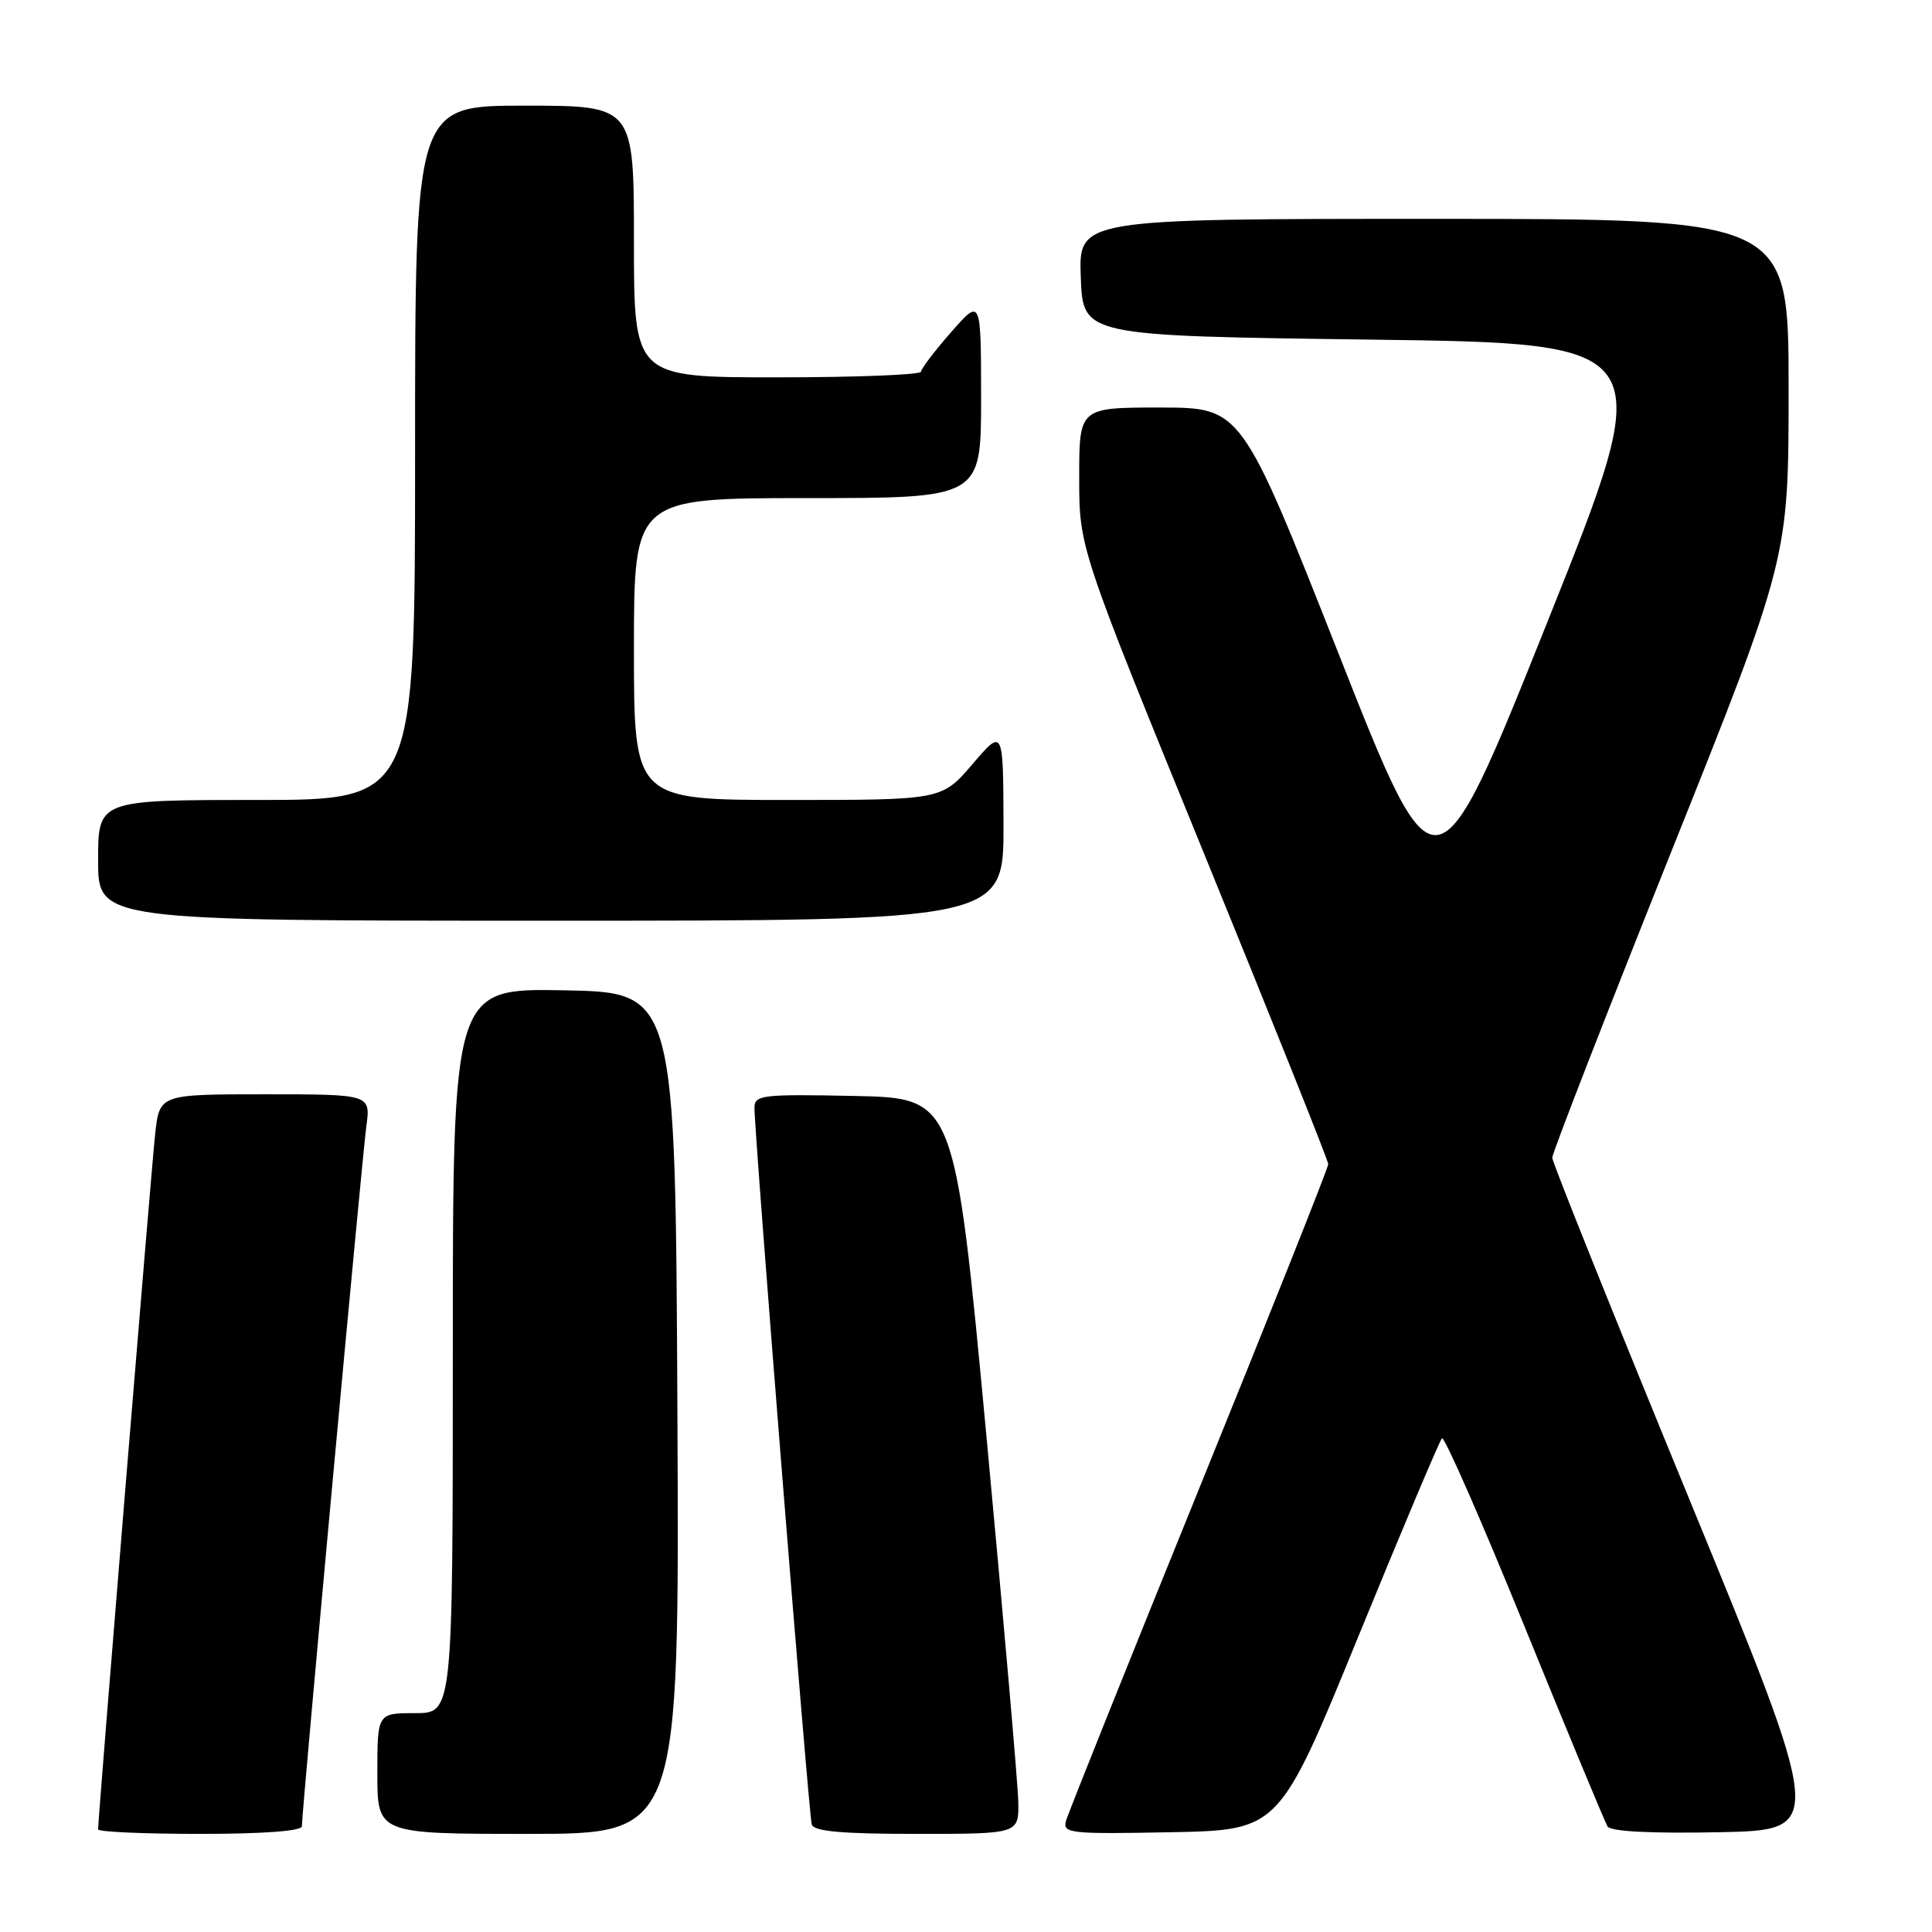 <?xml version="1.0" encoding="UTF-8" standalone="no"?>
<!DOCTYPE svg PUBLIC "-//W3C//DTD SVG 1.1//EN" "http://www.w3.org/Graphics/SVG/1.1/DTD/svg11.dtd" >
<svg xmlns="http://www.w3.org/2000/svg" xmlns:xlink="http://www.w3.org/1999/xlink" version="1.1" viewBox="0 0 256 256">
 <g >
 <path fill="currentColor"
d=" M 40.00 241.99 C 40.00 239.99 47.98 153.39 48.54 149.25 C 49.12 145.00 49.12 145.00 35.13 145.00 C 21.14 145.00 21.14 145.00 20.56 150.25 C 20.06 154.81 13.00 240.80 13.00 242.40 C 13.00 242.73 19.07 243.00 26.50 243.00 C 34.89 243.00 40.00 242.62 40.00 241.99 Z  M 89.76 187.25 C 89.50 131.50 89.50 131.50 74.75 131.22 C 60.00 130.95 60.00 130.95 60.00 178.97 C 60.00 227.00 60.00 227.00 55.00 227.00 C 50.00 227.00 50.00 227.00 50.00 235.00 C 50.00 243.00 50.00 243.00 70.01 243.00 C 90.02 243.00 90.02 243.00 89.76 187.25 Z  M 134.93 238.75 C 134.88 236.41 132.97 214.48 130.68 190.00 C 126.50 145.50 126.50 145.50 113.25 145.22 C 101.12 144.97 100.00 145.09 99.97 146.72 C 99.92 149.77 107.16 240.43 107.56 241.75 C 107.84 242.67 111.51 243.00 121.47 243.00 C 135.00 243.00 135.00 243.00 134.93 238.75 Z  M 180.00 216.81 C 185.78 202.68 190.76 190.87 191.07 190.58 C 191.38 190.28 196.30 201.49 202.00 215.50 C 207.70 229.51 212.66 241.44 213.01 242.02 C 213.42 242.68 218.77 242.96 227.75 242.78 C 241.85 242.50 241.85 242.50 223.78 198.50 C 213.83 174.30 205.69 154.01 205.68 153.41 C 205.67 152.82 212.72 134.70 221.33 113.16 C 237.00 74.00 237.00 74.00 237.00 51.50 C 237.00 29.00 237.00 29.00 189.96 29.00 C 142.92 29.00 142.92 29.00 143.21 36.75 C 143.50 44.50 143.50 44.50 181.65 45.00 C 219.80 45.50 219.80 45.50 205.04 82.41 C 190.27 119.33 190.27 119.33 177.39 86.67 C 164.50 54.01 164.50 54.01 153.75 54.00 C 143.00 54.00 143.00 54.00 143.00 63.29 C 143.00 72.58 143.00 72.58 159.50 113.00 C 168.57 135.23 176.00 153.79 176.00 154.26 C 176.00 154.72 168.29 174.09 158.87 197.30 C 149.45 220.51 141.52 240.30 141.25 241.28 C 140.79 242.93 141.76 243.04 155.13 242.78 C 169.50 242.50 169.50 242.50 180.00 216.81 Z  M 132.97 109.25 C 132.93 96.50 132.93 96.50 128.86 101.25 C 124.79 106.00 124.79 106.00 104.40 106.00 C 84.00 106.00 84.00 106.00 84.00 86.00 C 84.00 66.00 84.00 66.00 107.00 66.00 C 130.00 66.00 130.00 66.00 130.00 52.75 C 129.99 39.50 129.99 39.50 126.04 44.00 C 123.86 46.48 122.07 48.84 122.04 49.25 C 122.02 49.66 113.45 50.00 103.00 50.00 C 84.00 50.00 84.00 50.00 84.00 32.00 C 84.00 14.00 84.00 14.00 69.50 14.00 C 55.00 14.00 55.00 14.00 55.00 60.00 C 55.00 106.00 55.00 106.00 34.00 106.00 C 13.00 106.00 13.00 106.00 13.00 114.00 C 13.00 122.00 13.00 122.00 73.00 122.00 C 133.00 122.00 133.00 122.00 132.97 109.25 Z "/>
</g>
</svg>